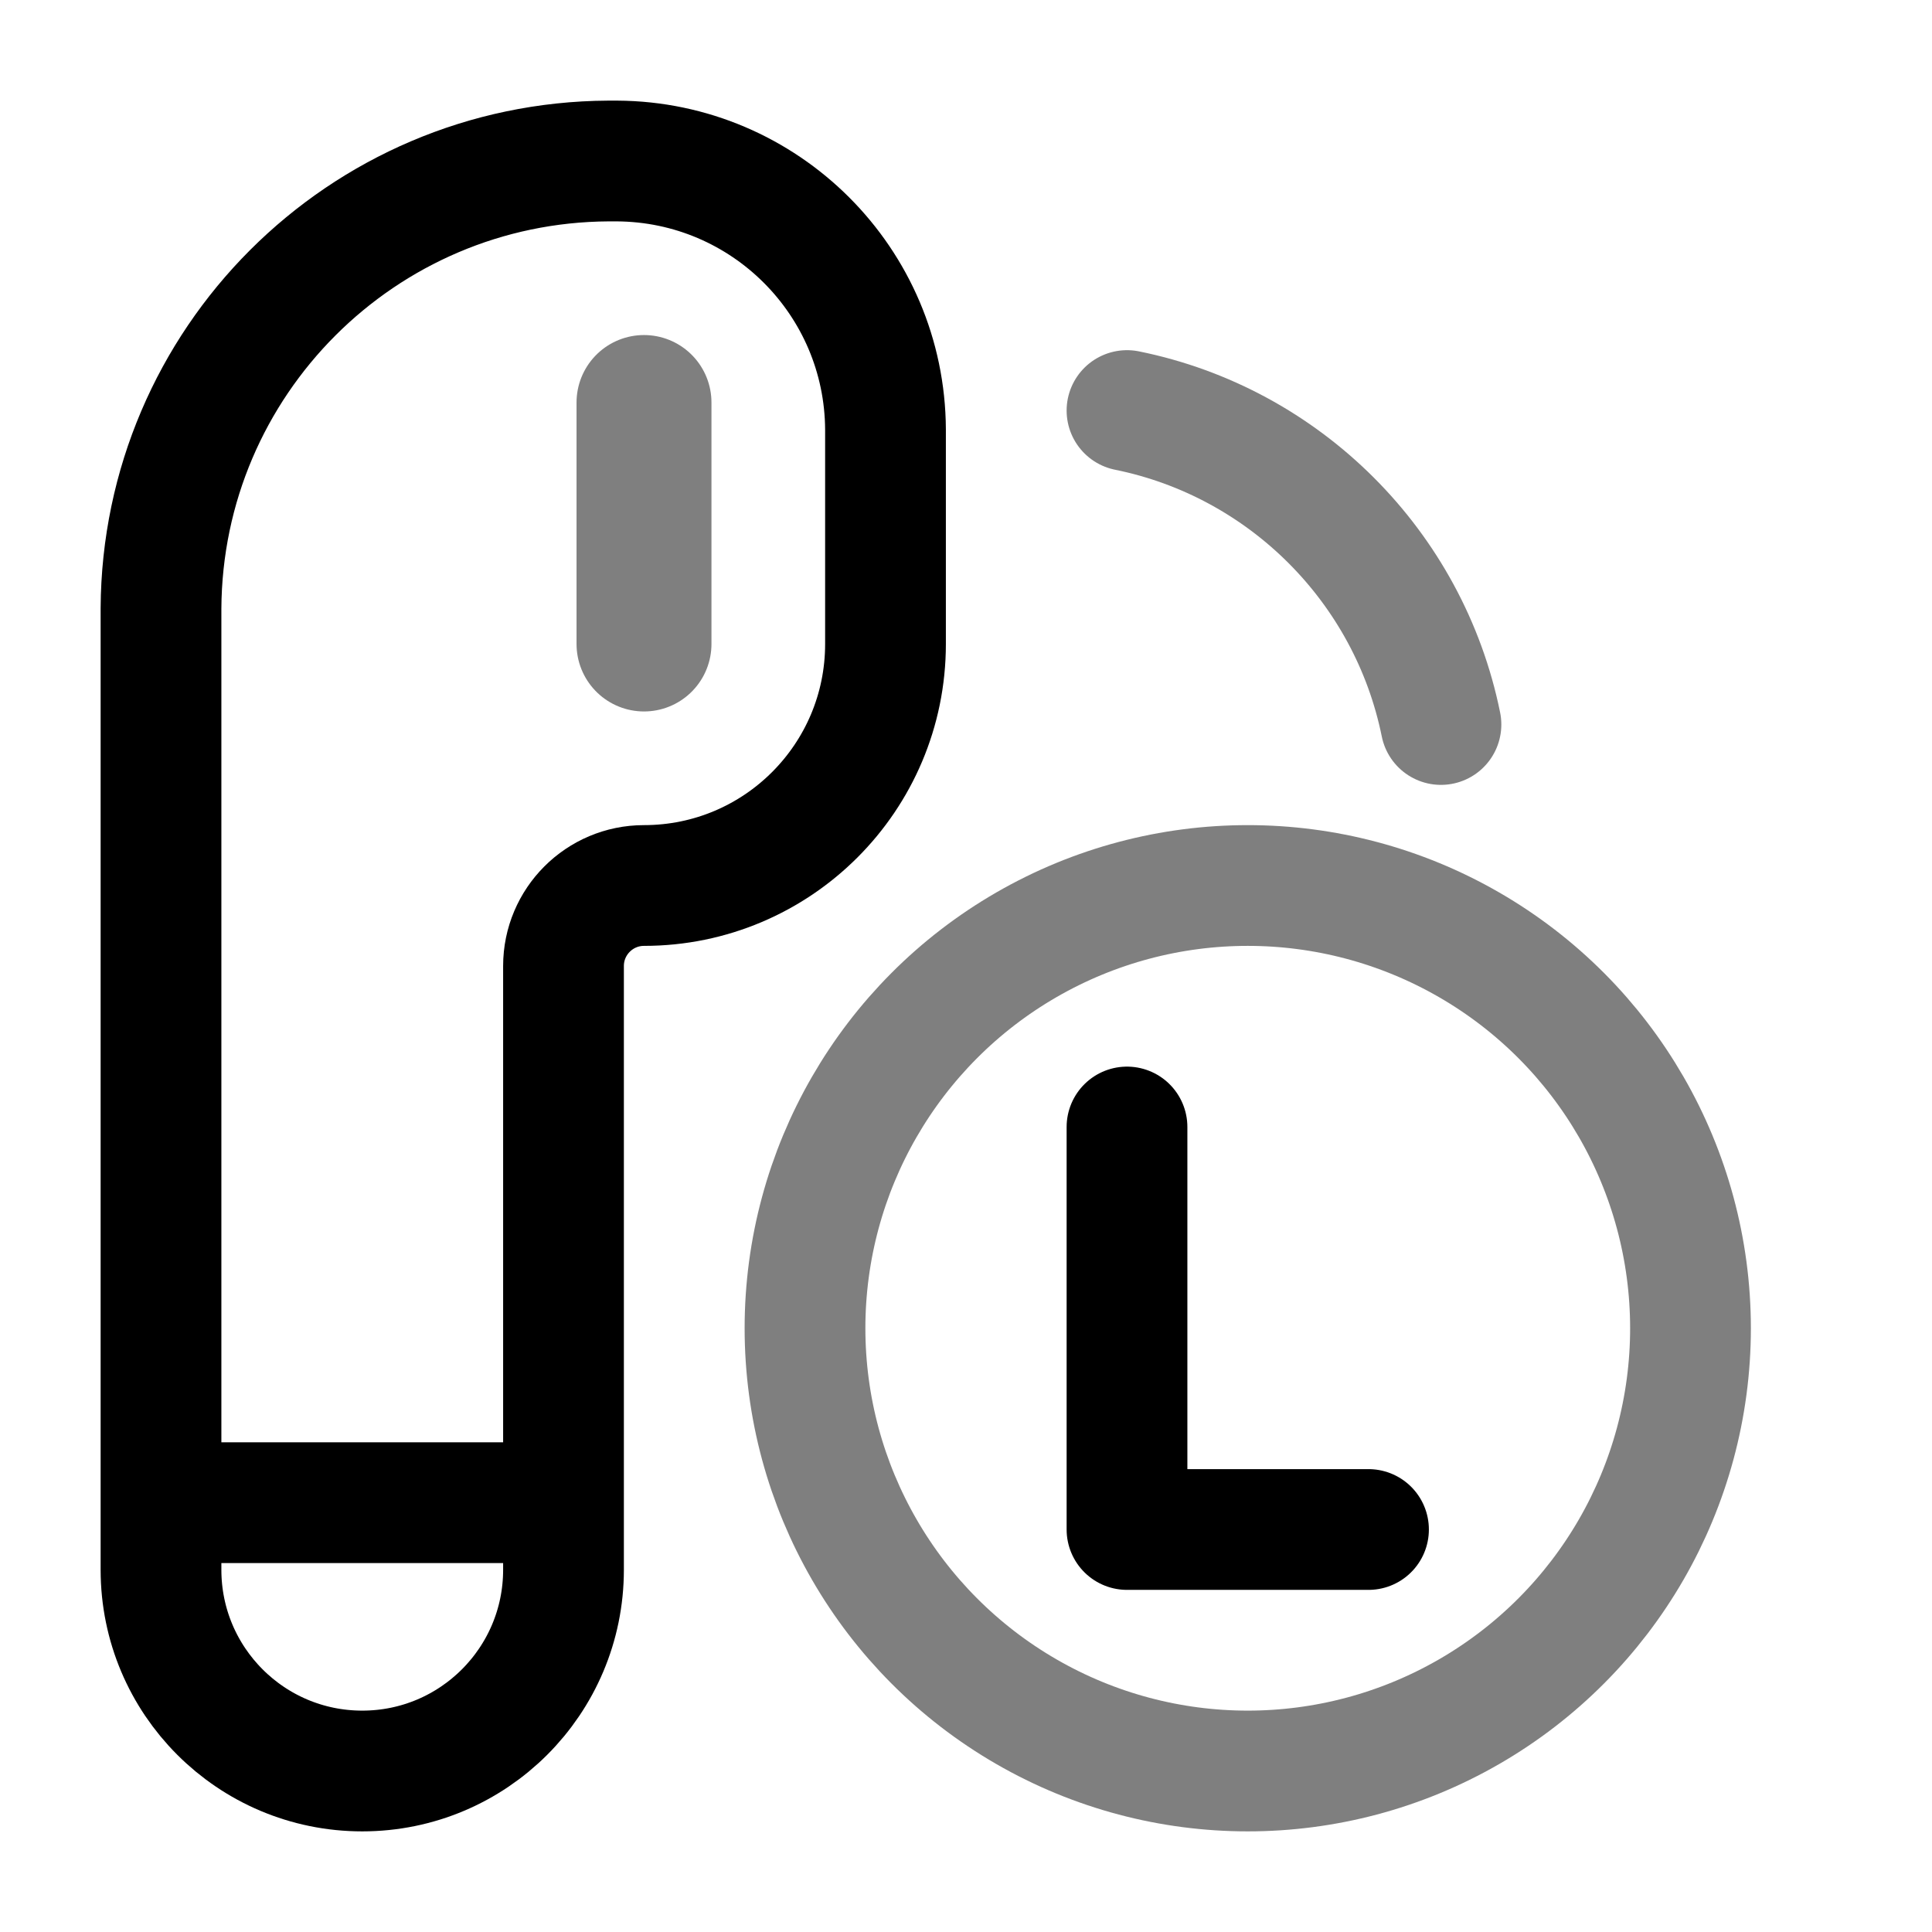 <svg width="24" height="24" viewBox="0 0 24 24" fill="none" xmlns="http://www.w3.org/2000/svg"><g id="Line Duotone / Electronic, Devices / Airbuds Left"><path id="Vector" d="M2 18.667V19.5C2 20.881 3.119 22 4.5 22C5.881 22 7 20.881 7 19.5V18.667M2 18.667V7.625L2 7.559C2.016 4.496 4.496 2.016 7.559 2L7.625 2L7.664 2C9.503 2.01 10.991 3.497 11 5.336L11 5.375V8C11 9.657 9.657 11 8 11C7.448 11 7 11.448 7 12V18.667M2 18.667H7" stroke="currentColor" stroke-width="1.5"/><path id="Vector_2" opacity="0.5" d="M8 5V8" stroke="currentColor" stroke-width="1.676" stroke-linecap="round"/><circle id="Vector_3" opacity="0.5" cx="5.5" cy="5.5" r="5.5" transform="matrix(-1 0 0 1 21 11)" stroke="currentColor" stroke-width="1.5"/><path id="Vector_4" d="M14 14V19H17" stroke="currentColor" stroke-width="1.5" stroke-linecap="round" stroke-linejoin="round"/><path id="Vector_5" opacity="0.5" d="M14 5.1C15.96 5.497 17.503 7.04 17.9 9" stroke="currentColor" stroke-width="1.5" stroke-linecap="round"/></g></svg>